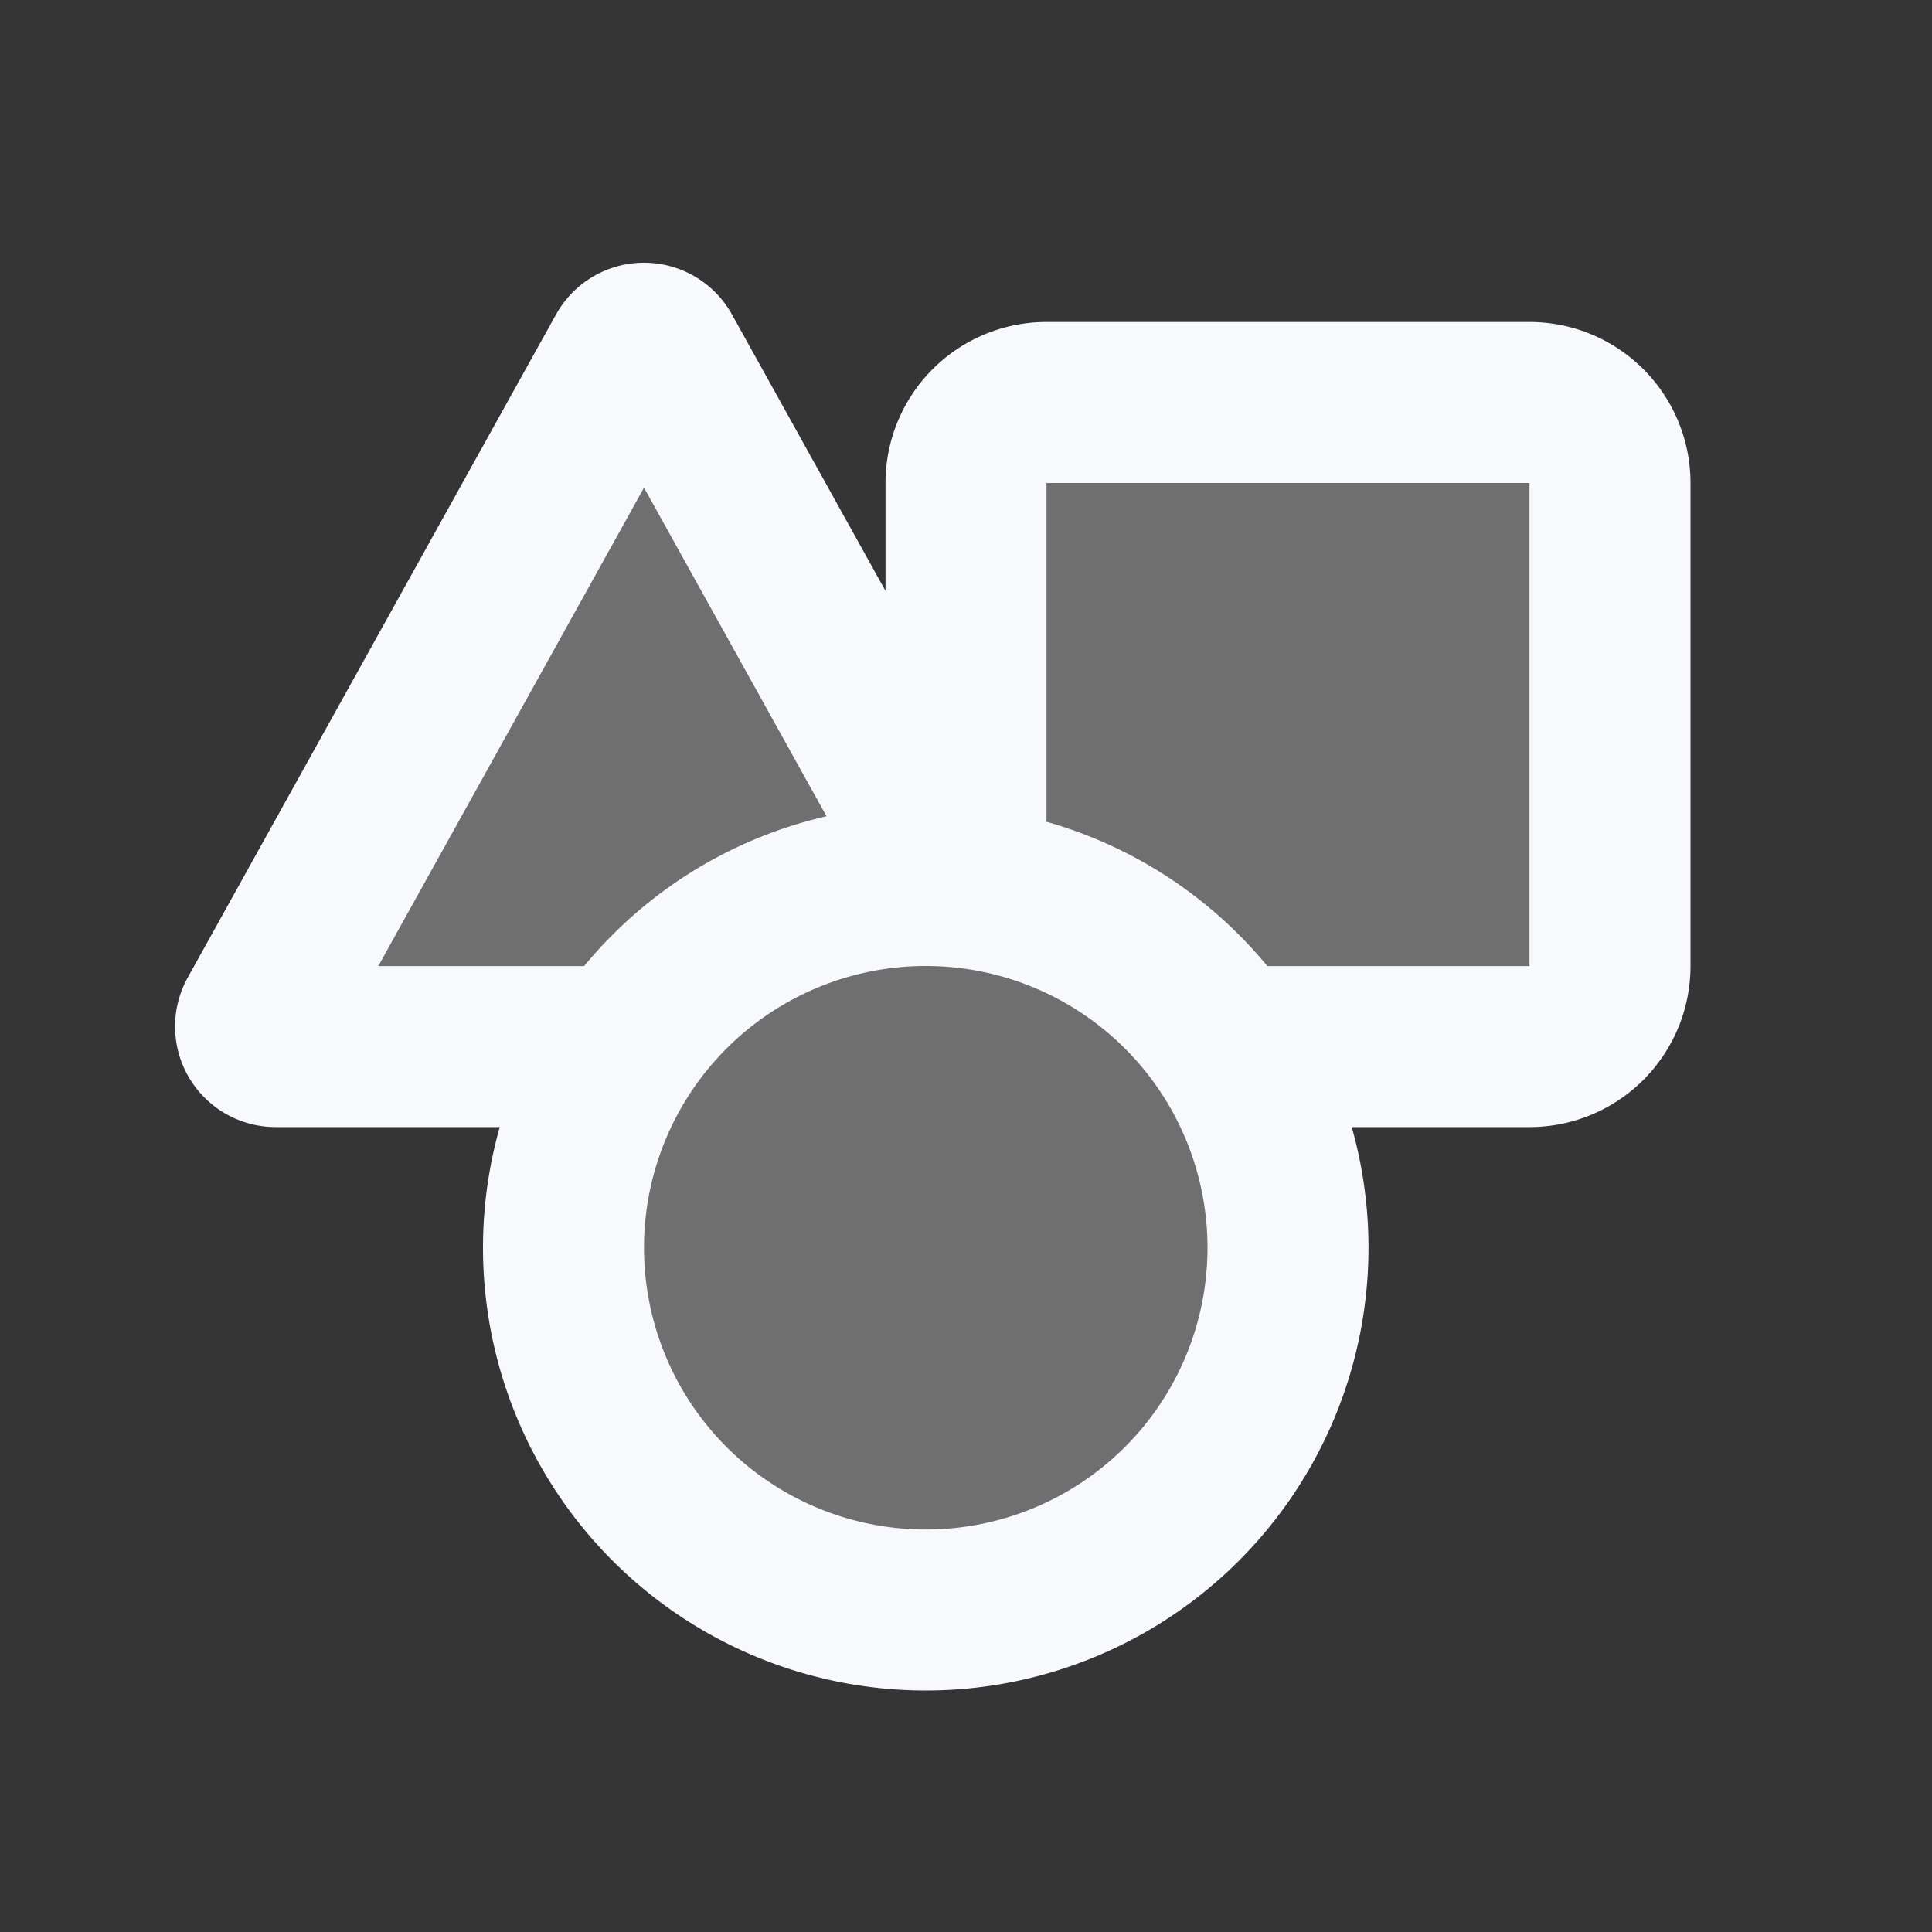 <svg xmlns="http://www.w3.org/2000/svg" width="24" height="24" fill="none"><rect width="100%" height="100%" fill="#333333" stroke="none"/><path fill="#fff" fill-opacity=".01" d="M24 0v24H0V0z"/><path fill="#F7F9FC" d="m8 4-5 9h4.758a4.5 4.5 0 1 0 7.484 0H20V5h-8v6.028a4.243 4.243 0 0 0-.101-.01z" opacity=".3"/><path stroke="#F7F9FC" stroke-linejoin="round" stroke-width="2" d="m11.889 11-3.67-6.607a.25.25 0 0 0-.438 0L3.206 12.63a.25.25 0 0 0 .219.371H8m7 0h4a1 1 0 0 0 1-1V6a1 1 0 0 0-1-1h-6a1 1 0 0 0-1 1v5m4 4.5a4.5 4.5 0 1 1-9 0 4.5 4.5 0 0 1 9 0Z"/></svg>